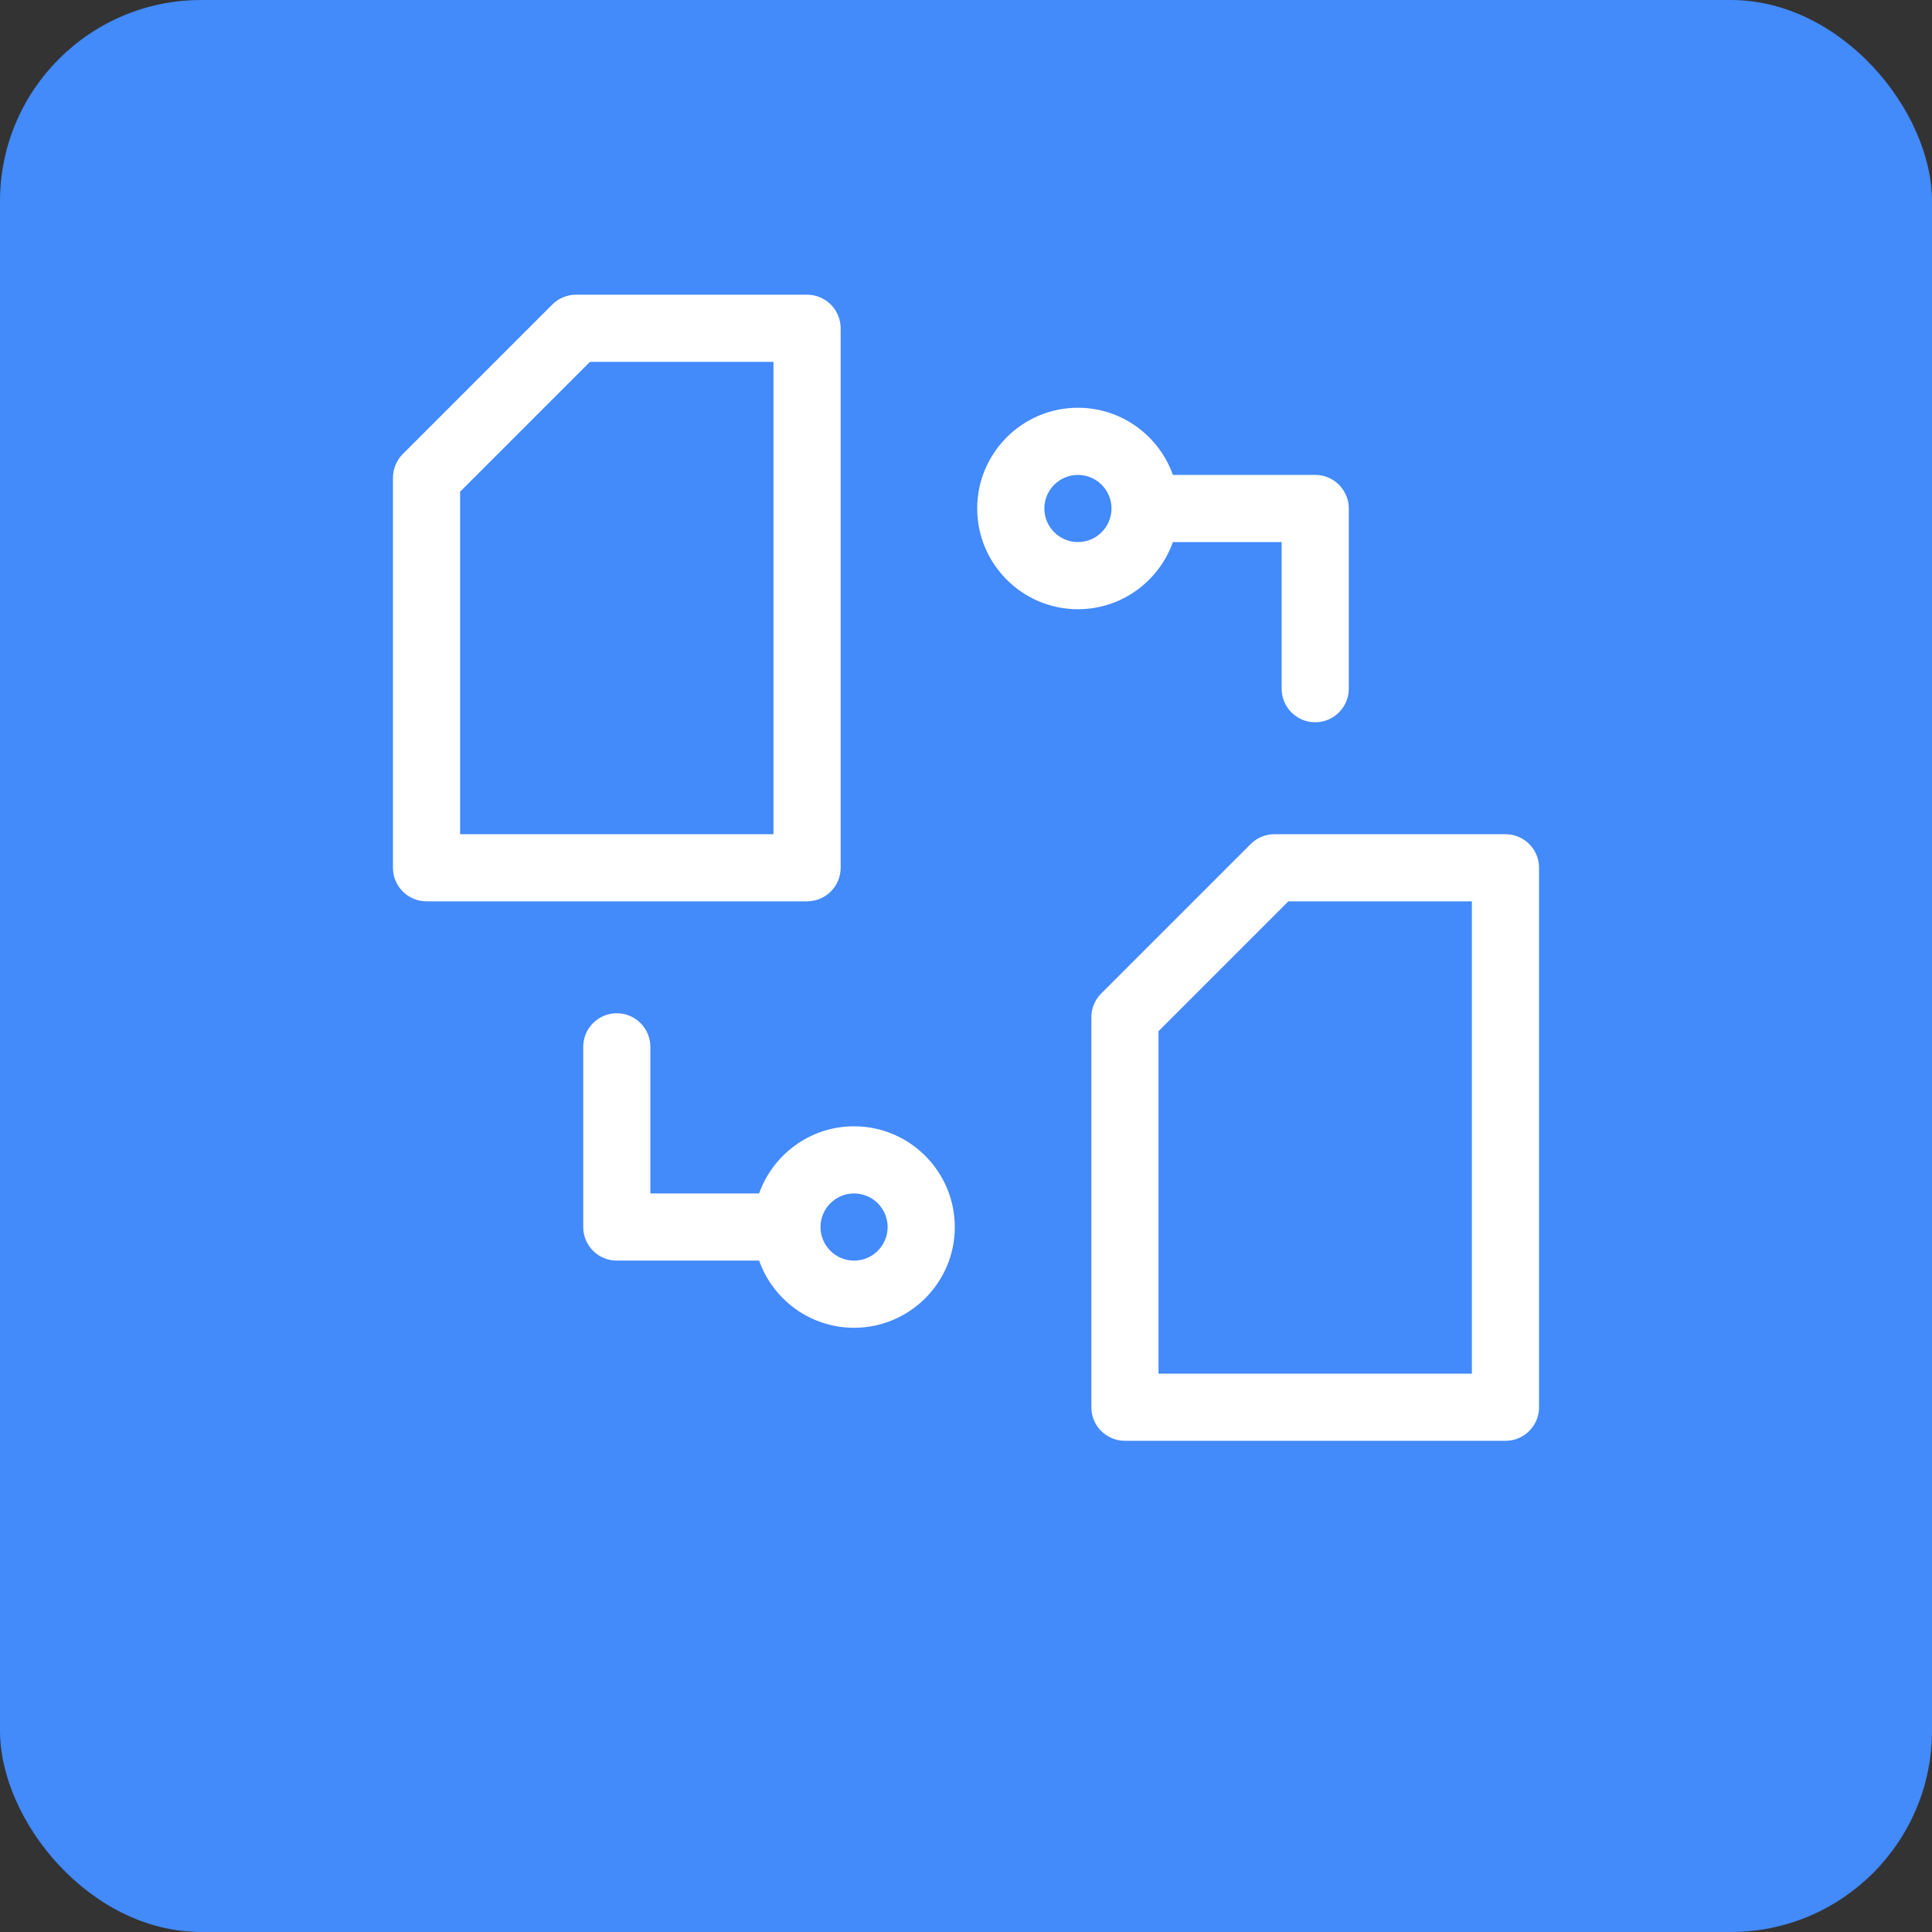 <svg width="59" height="59" viewBox="0 0 59 59" fill="none" xmlns="http://www.w3.org/2000/svg">
<rect x="0" y="0" width="59" height="59" fill="#333333" stroke="none"/>
<rect width="59" height="59" rx="6.146" fill="#438AFB"/>
<path d="M24.646 9H17.591C17.319 9 17.058 9.108 16.866 9.3L12.3 13.866C12.108 14.058 12 14.319 12 14.591V26.5C12 27.066 12.459 27.525 13.025 27.525H24.646C25.213 27.525 25.672 27.066 25.672 26.5V10.025C25.672 9.459 25.213 9 24.646 9ZM23.621 25.475H14.051V15.016L18.016 11.051H23.621V25.475Z" fill="white"/>
<path d="M45.975 25.475H38.919C38.647 25.475 38.386 25.583 38.194 25.775L33.629 30.34C33.436 30.533 33.328 30.794 33.328 31.065V42.975C33.328 43.541 33.787 44 34.353 44H45.975C46.541 44 47 43.541 47 42.975V26.5C47 25.934 46.541 25.475 45.975 25.475ZM44.949 41.949H35.379V31.49L39.344 27.525H44.949V41.949Z" fill="white"/>
<path d="M26.082 34.395C24.745 34.395 23.605 35.253 23.182 36.446H19.861V31.969C19.861 31.402 19.402 30.943 18.836 30.943C18.27 30.943 17.811 31.402 17.811 31.969V37.472C17.811 38.038 18.27 38.497 18.836 38.497H23.182C23.605 39.691 24.745 40.548 26.082 40.548C27.778 40.548 29.158 39.168 29.158 37.472C29.158 35.776 27.778 34.395 26.082 34.395ZM26.082 38.497C25.517 38.497 25.057 38.037 25.057 37.472C25.057 36.906 25.517 36.446 26.082 36.446C26.647 36.446 27.107 36.906 27.107 37.472C27.107 38.037 26.647 38.497 26.082 38.497Z" fill="white"/>
<path d="M40.164 14.503H35.818C35.395 13.309 34.255 12.452 32.918 12.452C31.222 12.452 29.842 13.832 29.842 15.528C29.842 17.224 31.222 18.605 32.918 18.605C34.255 18.605 35.395 17.747 35.818 16.554H39.139V21.031C39.139 21.598 39.598 22.057 40.164 22.057C40.73 22.057 41.19 21.598 41.19 21.031V15.528C41.19 14.962 40.73 14.503 40.164 14.503ZM32.918 16.554C32.353 16.554 31.893 16.094 31.893 15.528C31.893 14.963 32.353 14.503 32.918 14.503C33.483 14.503 33.943 14.963 33.943 15.528C33.943 16.094 33.483 16.554 32.918 16.554Z" fill="white"/>
</svg>
